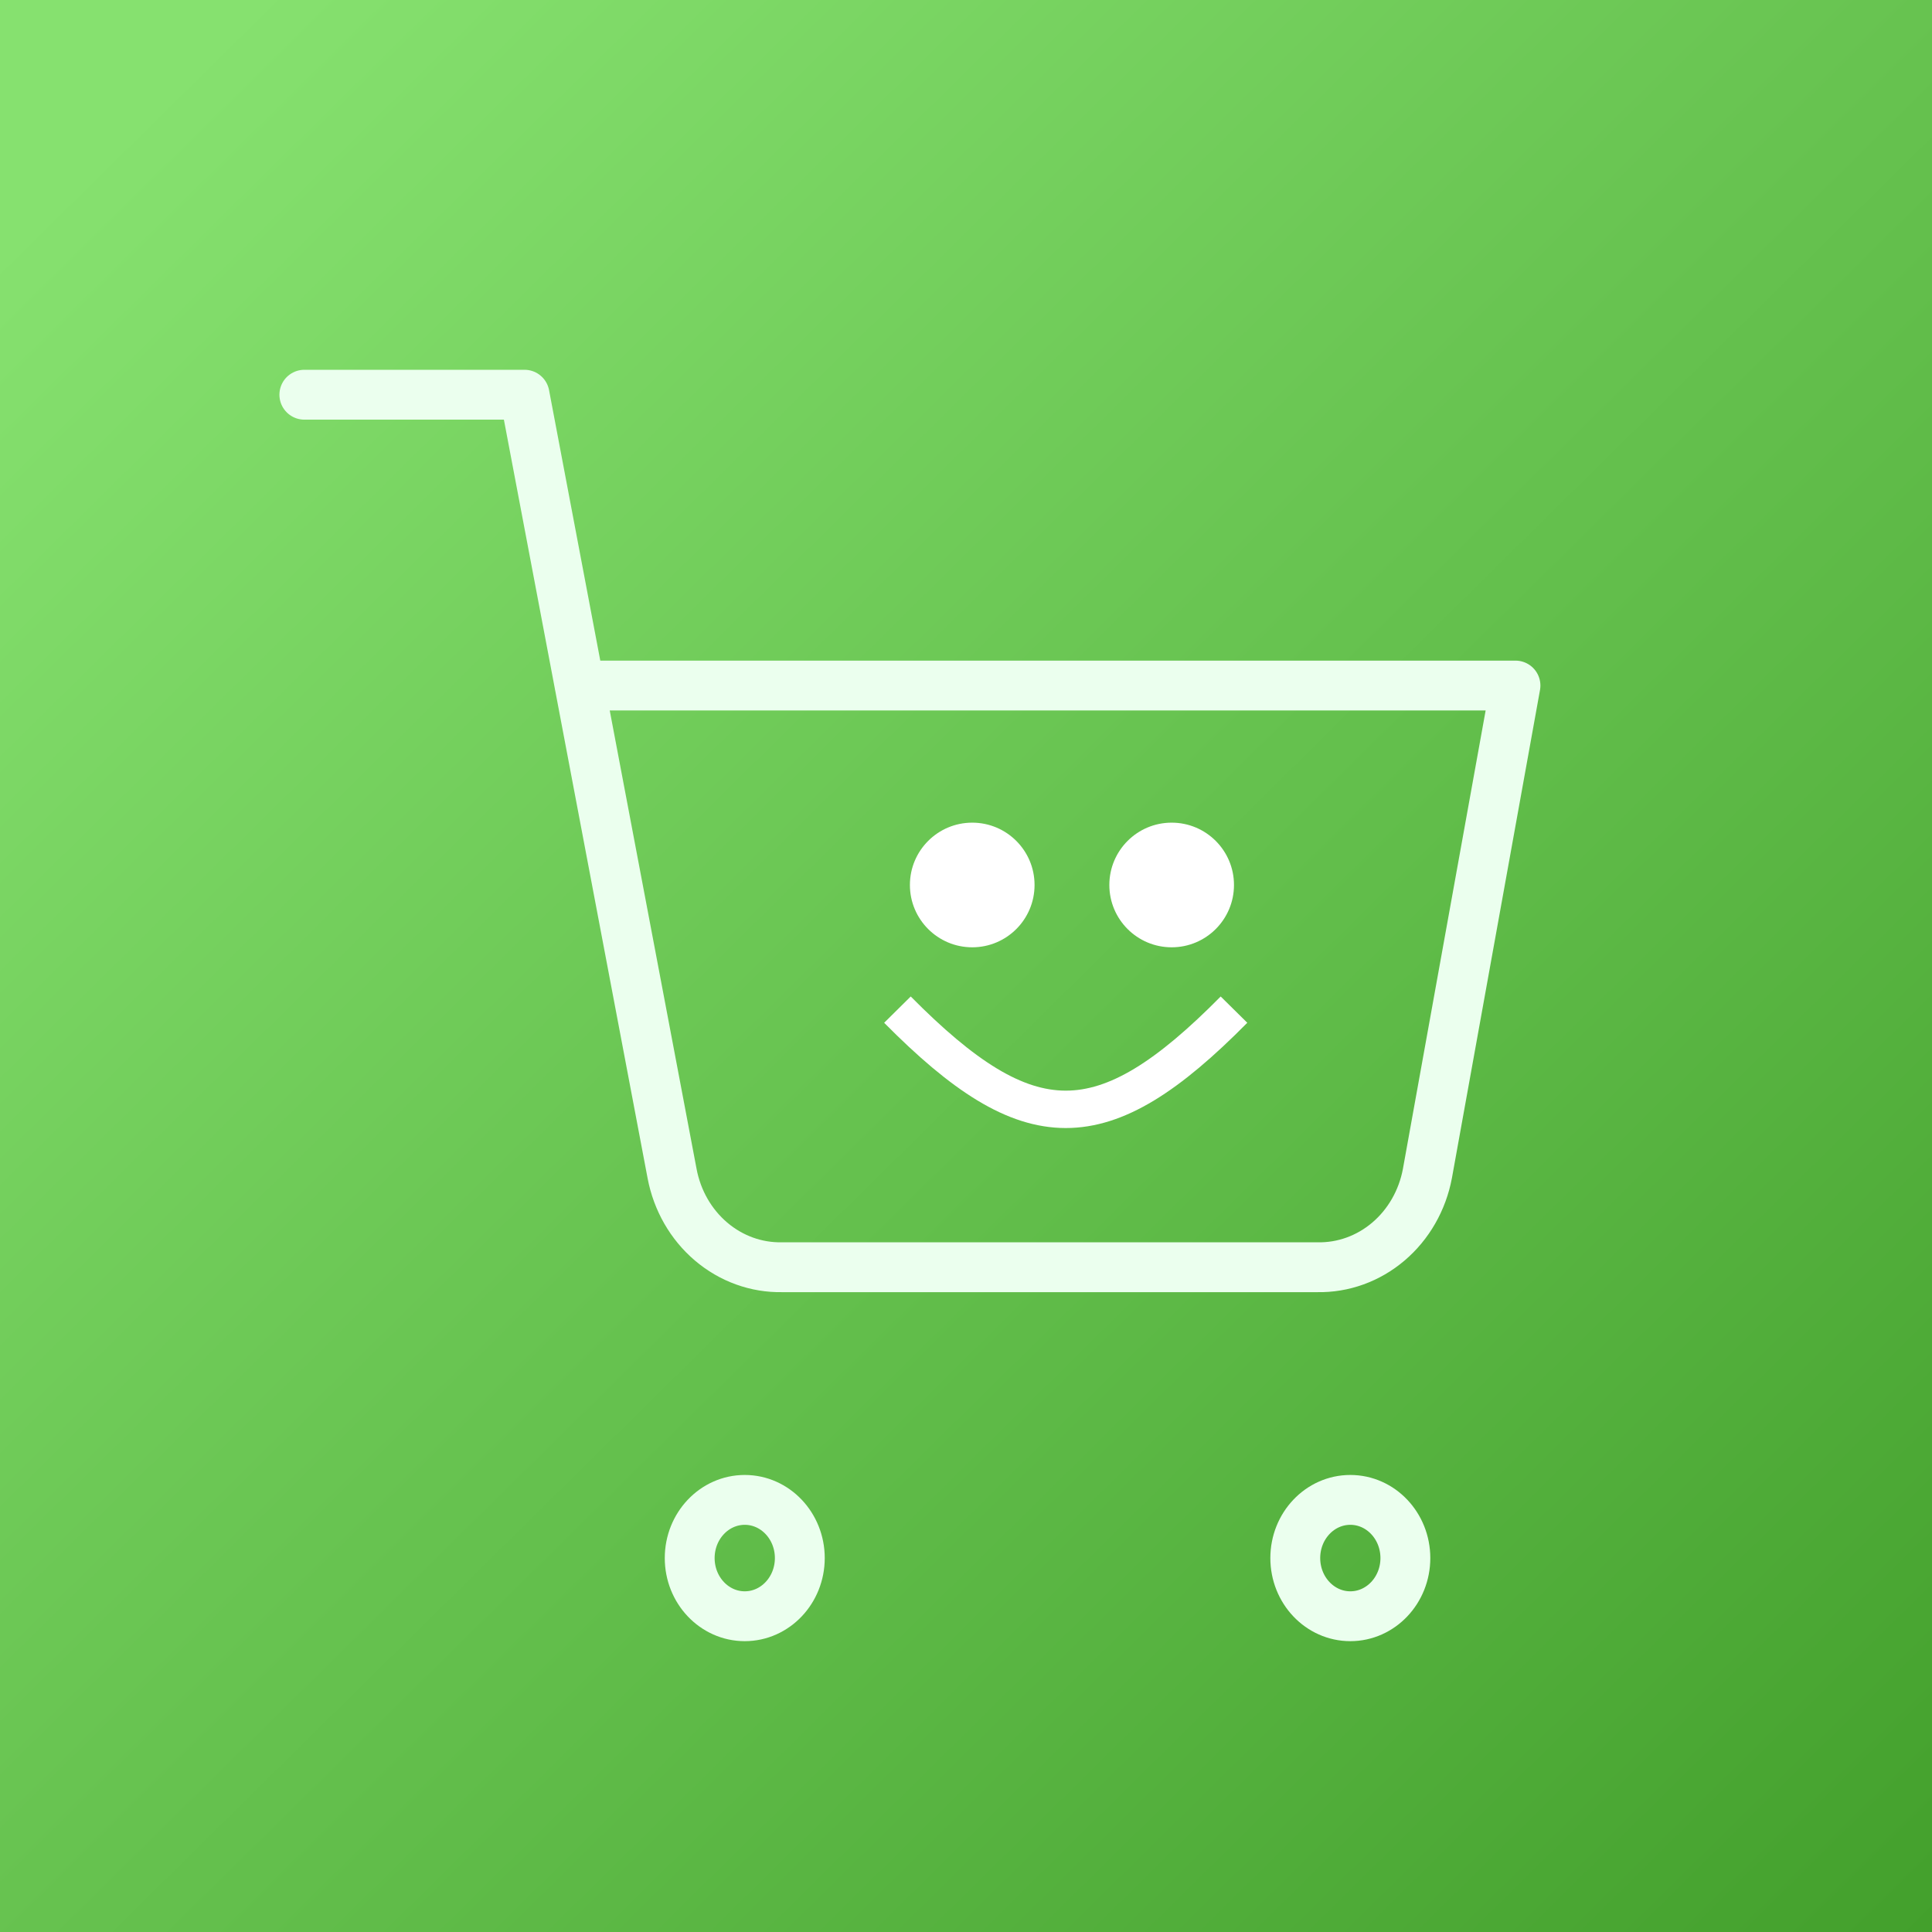 <svg width="155" height="155" viewBox="0 0 155 155" fill="none" xmlns="http://www.w3.org/2000/svg">
<rect x="0" y="0" width="155" height="155" fill="#333333" stroke="none"/>
<rect width="155" height="155" fill="url(#paint0_linear_11_11)"/>
<path d="M24.417 31.667H42.083L53.92 94.153C54.324 96.302 55.43 98.232 57.045 99.605C58.66 100.979 60.681 101.709 62.753 101.667H105.683C107.756 101.709 109.777 100.979 111.392 99.605C113.007 98.232 114.113 96.302 114.517 94.153L121.583 55H46.5M64.167 125C64.167 127.577 62.189 129.667 59.75 129.667C57.311 129.667 55.333 127.577 55.333 125C55.333 122.423 57.311 120.333 59.75 120.333C62.189 120.333 64.167 122.423 64.167 125ZM112.75 125C112.75 127.577 110.773 129.667 108.333 129.667C105.894 129.667 103.917 127.577 103.917 125C103.917 122.423 105.894 120.333 108.333 120.333C110.773 120.333 112.75 122.423 112.75 125Z" stroke="#EBFFEE" stroke-width="4" stroke-linecap="round" stroke-linejoin="round"/>
<path d="M72 81C82.547 91.658 88.454 91.675 99 81" stroke="white" stroke-width="3"/>
<circle cx="78" cy="71" r="5" transform="rotate(180 78 71)" fill="white"/>
<circle cx="94" cy="71" r="5" transform="rotate(180 94 71)" fill="white"/>
<defs>
<linearGradient id="paint0_linear_11_11" x1="11" y1="9" x2="155" y2="155" gradientUnits="userSpaceOnUse">
<stop stop-color="#86E16F"/>
<stop offset="1" stop-color="#43A02C"/>
</linearGradient>
</defs>
</svg>
